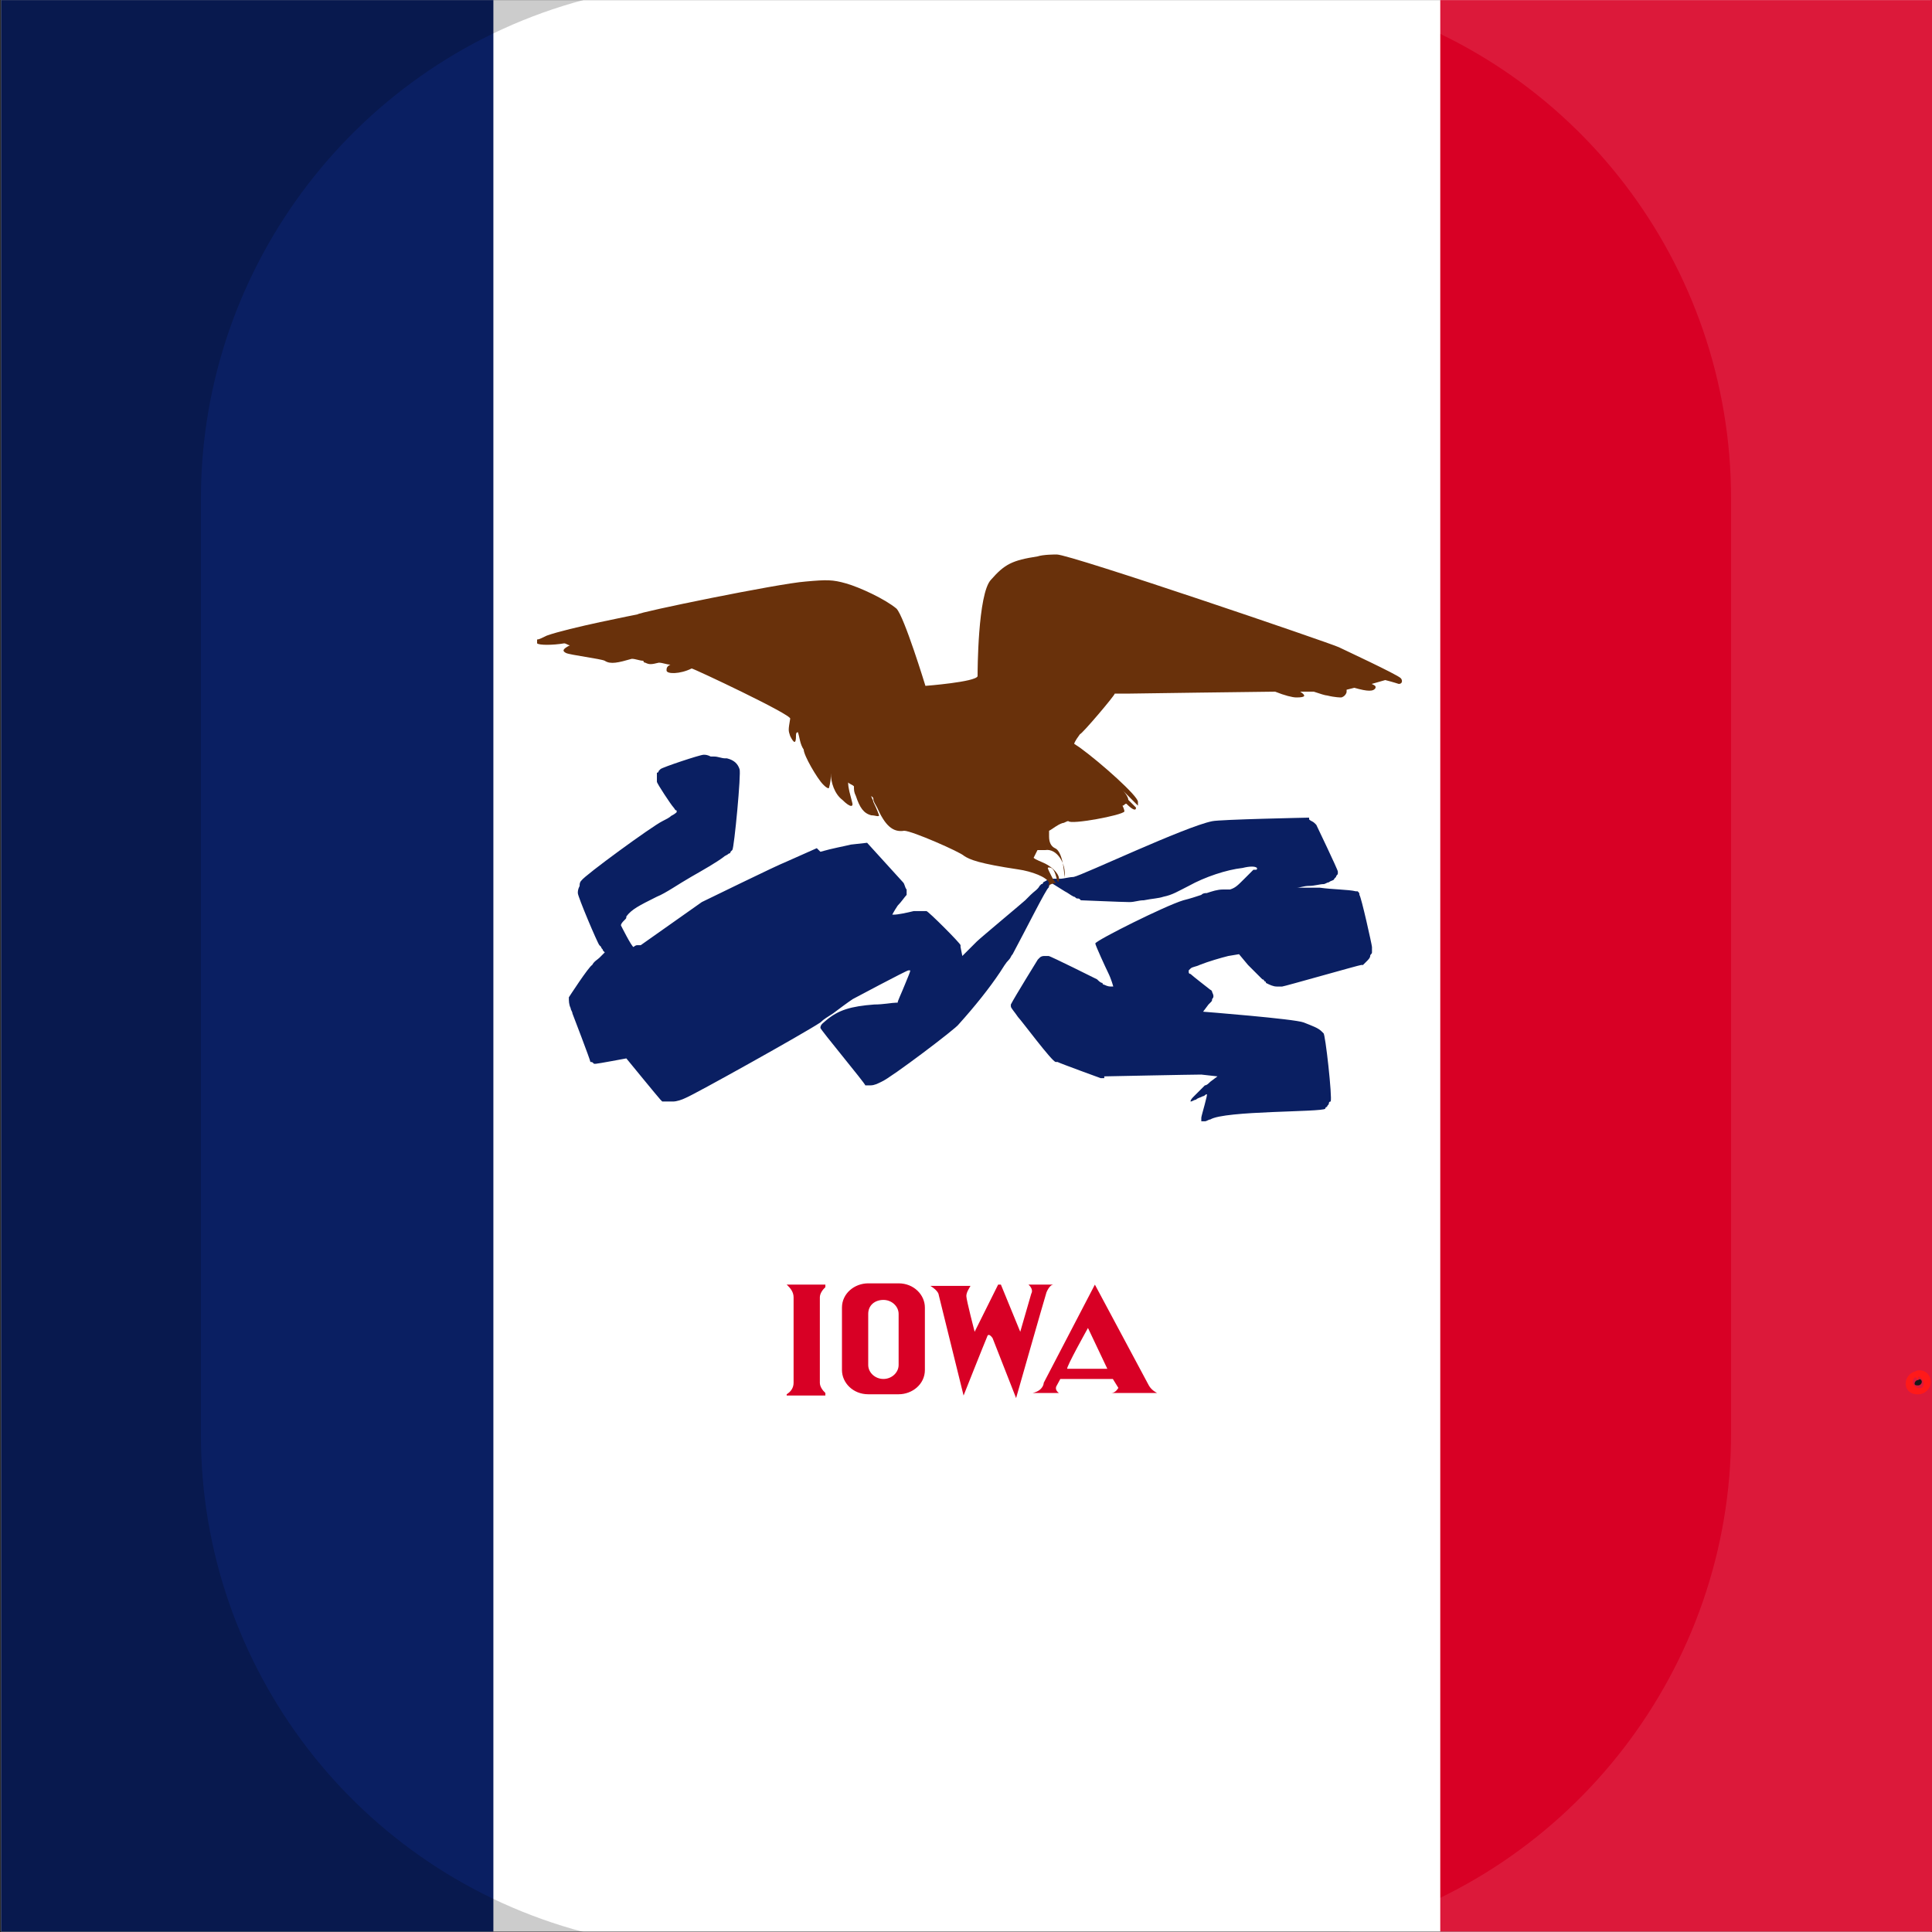 <?xml version="1.0" encoding="utf-8"?>
<!-- Generator: Adobe Illustrator 23.0.0, SVG Export Plug-In . SVG Version: 6.00 Build 0)  -->
<svg version="1.0" id="Layer_1" xmlns="http://www.w3.org/2000/svg" xmlns:xlink="http://www.w3.org/1999/xlink" x="0px" y="0px"
	 width="100px" height="100px" viewBox="0 0 100 100" enable-background="new 0 0 100 100" xml:space="preserve">
<rect x="0" y="0" width="100" height="100" fill="#333333" stroke="none"/>
<g id="g3485" transform="matrix(0.93,0,0,0.93,88.033,-105.736)">
	<rect id="rect3447" x="-94.6" y="113.7" fill="#FFFFFF" width="107.4" height="107.5"/>
	<rect id="rect3443" x="-14.5" y="113.7" fill="#D80025" width="27.4" height="107.5"/>
	<rect id="rect3445" x="-94.6" y="113.7" fill="#0A1F62" width="27.4" height="107.5"/>
	<g id="g3465" transform="matrix(1.169,0,0,1.169,-506.191,40.746)">
		<g id="g3471">
			<g id="g3477" transform="matrix(0.658,0,0,0.607,233.216,151.849)">
				<path id="rect3408" fill="#D80025" d="M243.4-46.7c-1,0-1.9,0.8-1.9,1.9v4.9c0,1,0.8,1.9,1.9,1.9h2.2c1,0,1.9-0.8,1.9-1.9v-4.9
					c0-1-0.8-1.9-1.9-1.9H243.4z M244.5-45.4c0.6,0,1.1,0.5,1.1,1.1v4c0,0.6-0.5,1.1-1.1,1.1s-1.1-0.5-1.1-1.1v-4
					C243.4-45,243.9-45.4,244.5-45.4z"/>
				<path id="rect3410" fill="#D80025" d="M237.5-46.6L237.5-46.6c0.3,0.3,0.5,0.6,0.5,1v6.7c0,0.4-0.2,0.7-0.5,0.9v0.1h2.8v-0.2
					c-0.2-0.2-0.4-0.5-0.4-0.8v-6.7c0-0.3,0.2-0.6,0.4-0.8v-0.2H237.5z"/>
				<path id="path3455" fill-rule="evenodd" clip-rule="evenodd" fill="#D80025" d="M259.8-46.6l-3.7,7.7c0,0,0,0.6-0.8,0.8h1.9
					c0,0-0.3-0.2-0.2-0.5c0.1-0.2,0.3-0.6,0.3-0.6h3.8l0.4,0.7c0,0-0.2,0.4-0.5,0.4h3.3c0,0-0.4-0.2-0.6-0.6
					C263.5-39.1,259.8-46.6,259.8-46.6L259.8-46.6z M259.3-43.2l1.4,3.2h-2.9C257.7-40.1,259.3-43.2,259.3-43.2z"/>
				<path id="path3459" fill-rule="evenodd" clip-rule="evenodd" fill="#D80025" d="M256.9-46.6C256.8-46.6,256.8-46.6,256.9-46.6
					L256.9-46.6L256.9-46.6z M256.8-46.6H255c0.4,0.4,0.2,0.7,0.2,0.7l-0.8,3l-1.4-3.7h-0.2l-1.7,3.7c0,0-0.6-2.5-0.6-2.8
					s0.2-0.6,0.3-0.8h-2.9c0.6,0.4,0.6,0.7,0.6,0.7l1.8,7.9c0,0,1.5-4.1,1.7-4.6c0.1-0.4,0.4,0.1,0.4,0.1l1.7,4.7c0,0,2-7.6,2.2-8.3
					C256.5-46.5,256.7-46.6,256.8-46.6z"/>
			</g>
		</g>
	</g>
	<path id="path4210" stroke="#FF0000" d="M12.3,190.6c0-0.1-0.1-0.2-0.2-0.1c-0.1,0-0.2,0.1-0.2,0.2c0,0.1,0.1,0.1,0.2,0.1
		S12.3,190.7,12.3,190.6z"/>
	<path fill="#0A1F62" d="M-19,163.5c0-0.1,0-0.1-0.1-0.2h-0.1c-0.4-0.1-1.3-0.1-2-0.2c-0.3,0-0.6,0-0.8,0c-0.2,0-0.4,0-0.5,0
		c0.2,0,0.4-0.1,0.7-0.1c0.3,0,0.6-0.1,0.8-0.1c0.1,0,0.2-0.1,0.3-0.1c0.1-0.1,0.3-0.1,0.3-0.2l0.1-0.1c0-0.1,0.1-0.1,0.1-0.2v-0.1
		c0-0.1-1.2-2.6-1.2-2.6s0,0-0.1-0.1c-0.1-0.1-0.2-0.1-0.3-0.2v-0.1c0,0-5,0.1-5.4,0.2c-1.5,0.3-7.2,3-7.7,3.1
		c-0.2,0-0.6,0.1-0.7,0.1c-0.1,0-0.2,0-0.3,0H-36h-0.1c-0.2,0-0.3,0.1-0.5,0.2c0,0,0,0.1-0.1,0.1l-0.1,0.1c-0.1,0.2-0.3,0.3-0.5,0.5
		c-0.1,0.1-0.2,0.2-0.3,0.3c-0.1,0.1-2.5,2.1-2.7,2.3l-0.8,0.8l-0.1-0.5v-0.1c0-0.1-1.8-1.9-1.9-1.9c0,0,0,0-0.1,0h-0.1
		c-0.1,0-0.3,0-0.5,0c-0.4,0.1-0.9,0.2-1.1,0.2c0,0,0,0-0.1,0c0,0,0.1-0.2,0.3-0.5c0.2-0.2,0.4-0.5,0.5-0.6v-0.1v-0.1v-0.1
		c-0.1-0.1-0.1-0.3-0.2-0.4l-2-2.2l-0.9,0.1c-0.4,0.1-1,0.2-1.7,0.4l-0.2-0.2l-1.8,0.8c-0.3,0.1-4.6,2.2-4.6,2.2l-3.4,2.4h-0.1h-0.1
		c-0.1,0-0.2,0.1-0.2,0.1c-0.1,0-0.7-1.2-0.7-1.2c0-0.1,0.1-0.2,0.2-0.3c0.1-0.1,0.1-0.1,0.1-0.2c0.3-0.4,0.7-0.6,1.7-1.1
		c0.5-0.2,1.2-0.7,1.9-1.1c0.7-0.4,1.4-0.8,1.8-1.1c0.1-0.1,0.2-0.1,0.3-0.2c0,0,0.1,0,0.1-0.1c0,0,0,0,0.1-0.1
		c0.1-0.1,0.5-4.3,0.4-4.5c-0.1-0.3-0.3-0.5-0.7-0.6h-0.1c-0.2,0-0.4-0.1-0.6-0.1c-0.1,0-0.1,0-0.2,0c-0.2-0.1-0.3-0.1-0.4-0.1
		c-0.2,0-2.3,0.7-2.4,0.8l-0.1,0.1c0,0,0,0.1-0.1,0.1v0.1v0.1v0.1v0.1v0.1c0,0.1,0.8,1.3,0.9,1.4c0,0,0,0,0,0
		c0.1,0.1,0.1,0.2,0.2,0.2c0,0,0,0.1,0,0.1s-0.1,0.1-0.3,0.2c-0.1,0.1-0.3,0.2-0.5,0.3c-0.6,0.3-4.3,3-4.5,3.3
		c-0.1,0.1-0.1,0.2-0.1,0.3c-0.1,0.2-0.1,0.3-0.1,0.4c0,0.2,1.1,2.8,1.2,2.9c0,0,0,0,0.1,0.1c0,0.1,0.1,0.1,0.1,0.2
		c0,0,0.1,0.1,0.1,0.1c0,0,0,0-0.1,0.1c0,0,0,0-0.1,0.1c0,0,0,0-0.1,0.1c-0.1,0.1-0.3,0.2-0.4,0.4c-0.2,0.1-1.3,1.8-1.3,1.8
		c0,0.2,0,0.4,0.1,0.6c0,0.1,0.1,0.2,0.1,0.3c0,0,1,2.6,1,2.7c0.1,0,0.1,0,0.2,0.1h0.1c0.1,0,1.7-0.3,1.7-0.3s1.8,2.2,1.9,2.3
		l0.1,0.1c0,0,0,0,0.1,0c0,0,0,0,0.1,0c0.1,0,0.2,0,0.4,0c0.2,0,0.5-0.1,0.7-0.2c0.5-0.2,6.6-3.6,7.5-4.2c0.2-0.2,0.4-0.3,0.7-0.5
		c0.4-0.3,0.8-0.6,1.1-0.8c0,0,3-1.6,3.1-1.6c0,0,0,0,0.1,0c0,0.1-0.1,0.3-0.3,0.8c-0.2,0.5-0.4,0.9-0.4,1h-0.1
		c-0.2,0-0.7,0.1-1.2,0.1c-1.3,0.1-2,0.3-2.7,0.9c-0.1,0.1-0.3,0.2-0.3,0.4c0,0.1,2.5,3.1,2.5,3.2c0.1,0,0.2,0,0.3,0
		c0.2,0,0.4-0.1,0.6-0.2c0.5-0.2,4.2-3,4.3-3.2c0.9-1,1.7-2,2.3-2.9c0.2-0.3,0.3-0.5,0.5-0.7c0.1-0.1,0.1-0.2,0.2-0.3
		c0.7-1.3,1.9-3.7,2-3.7l0.1-0.3l0.8,0.5c0.2,0.1,0.3,0.2,0.5,0.3c0.1,0,0.1,0.1,0.2,0.1c0.1,0,0.1,0,0.2,0.1c0.1,0,2.3,0.1,2.7,0.1
		c0.3,0,0.5-0.1,0.8-0.1c0.5-0.1,0.8-0.1,1.1-0.2c0.5-0.1,0.8-0.3,1.4-0.6c0.9-0.5,2.1-0.9,3-1c0.4-0.1,0.7-0.1,0.8,0
		c0,0.1,0,0.1-0.1,0.1c0,0,0,0-0.1,0c-0.1,0.1-0.3,0.3-0.5,0.5c-0.4,0.4-0.5,0.5-0.8,0.6c-0.1,0-0.1,0-0.2,0c-0.1,0-0.1,0-0.2,0
		c-0.3,0-0.6,0.1-0.9,0.2c-0.1,0-0.2,0-0.3,0.1c-0.3,0.1-0.6,0.2-1,0.3c-1,0.3-4.8,2.2-4.9,2.4c0,0.1,0.6,1.4,0.7,1.6
		c0.2,0.4,0.3,0.8,0.3,0.8s0,0-0.1,0c-0.1,0-0.2,0-0.4-0.1c0,0-0.1,0-0.1-0.1c-0.1,0-0.2-0.1-0.3-0.2c0,0-2.6-1.3-2.7-1.3
		c-0.1,0-0.1,0-0.2,0c-0.1,0-0.2,0-0.3,0.1c0,0,0,0-0.1,0.1c0,0-1.3,2.1-1.5,2.5c0,0.1,0,0.1,0,0.1c0,0.1,0.2,0.3,0.4,0.6
		c0.2,0.2,1.9,2.5,2.1,2.5h0.1c0.2,0.1,2.4,0.9,2.4,0.9l0.1,0c0.1,0,0.1,0,0.1,0v-0.1c0,0,0,0,0,0c0,0,4.9-0.1,5.4-0.1l0.9,0.1
		l-0.4,0.3c-0.1,0.1-0.2,0.2-0.3,0.2c-0.2,0.2-0.4,0.4-0.6,0.6c-0.1,0.1-0.2,0.2-0.2,0.3c0.1,0,0.2-0.1,0.3-0.1
		c0.1-0.1,0.2-0.1,0.4-0.2c0.1,0,0.1-0.1,0.2-0.1c0.1-0.1-0.3,1.2-0.3,1.3c0,0,0,0,0,0.1v0.1c0,0,0,0,0.1,0c0,0,0,0,0.1,0
		c0.1,0,0.2-0.1,0.3-0.1c0.8-0.5,6.2-0.4,6.4-0.6c0,0,0-0.1,0.1-0.1c0-0.1,0.1-0.1,0.1-0.2c0,0,0-0.1,0.1-0.1
		c0.1-0.2-0.3-3.8-0.4-3.8c0,0,0,0-0.1-0.1c-0.2-0.2-0.5-0.3-1-0.5c-0.5-0.2-5.6-0.6-5.6-0.6l0.3-0.4l0.1-0.1
		c0.1-0.1,0.1-0.1,0.1-0.2c0.1-0.1,0.1-0.2,0-0.4c0-0.1-0.1-0.1-0.2-0.2c0,0-0.9-0.7-1-0.8c0,0-0.1,0-0.1-0.1c0,0,0,0,0-0.1
		c0,0,0,0,0.1-0.1c0.1-0.1,0.3-0.1,0.5-0.2c0.5-0.2,1.2-0.4,1.6-0.5l0.6-0.1l0.5,0.6c0.1,0.1,0.2,0.2,0.2,0.2
		c0.2,0.2,0.5,0.5,0.6,0.6c0,0,0.1,0,0.1,0.1c0,0,0.1,0,0.1,0.1c0.2,0.1,0.4,0.2,0.6,0.2h0.1c0.1,0,0.1,0,0.2,0
		c0.1,0,4.3-1.2,4.4-1.2c0,0,0,0,0.1,0l0.1-0.1l0.1-0.1c0.1-0.1,0.2-0.2,0.2-0.3c0-0.1,0.1-0.1,0.1-0.2s0-0.2,0-0.3
		C-18.3,166.3-18.9,163.6-19,163.5z"/>
</g>
<g>
	<path opacity="0.2" enable-background="new    " d="M10.4,74.3V25.8c0-12.1,8.2-22.7,19.8-25.8H0v100h30.2
		C18.5,96.9,10.4,86.3,10.4,74.3z"/>
	<path opacity="0.1" fill="#FFFFFF" enable-background="new    " d="M89.6,25.8v48.4c0,12.1-8.2,22.7-19.8,25.8H100V0H69.8
		C81.5,3.1,89.6,13.7,89.6,25.8z"/>
</g>
<path fill="#69310B" d="M72.5,35.1c-0.2-0.2-3-1.5-3.2-1.6c-0.4-0.2-13.9-4.8-14.6-4.8c-0.1,0-0.7,0-1,0.1C52.4,29,52,29.2,51.3,30
	c-0.7,0.7-0.7,4.9-0.7,4.9c0,0,0,0.1,0,0.1c-0.1,0.3-2.7,0.5-2.7,0.5l0,0c0,0-1.1-3.6-1.5-4c-0.6-0.5-1.9-1.1-2.6-1.3
	c-0.7-0.2-1-0.2-2.1-0.1c-1.4,0.1-8.7,1.6-8.7,1.7c0,0-3.6,0.7-4.7,1.1l0,0l0,0c-0.2,0.1-0.4,0.2-0.5,0.2c0,0,0,0.1,0,0.2
	c0.1,0.1,0.8,0.1,1.4,0c0.1,0,0.2,0.1,0.3,0.1c-0.4,0.2-0.4,0.3-0.2,0.4c0.2,0.1,1.8,0.3,2,0.4c0.3,0.2,0.7,0.1,1.4-0.1
	c0.2,0,0.4,0.1,0.6,0.1c0,0,0,0.1,0.1,0.1c0.2,0.1,0.3,0.1,0.7,0c0.2,0,0.4,0.1,0.6,0.1c-0.2,0.1-0.2,0.2-0.2,0.3
	c0,0.2,0.7,0.2,1.3-0.1c0.1,0,5.2,2.4,5.1,2.6c-0.1,0.6-0.1,0.6,0,0.9c0.2,0.4,0.3,0.4,0.3,0c0-0.1,0-0.2,0.1-0.2
	c0.1,0.3,0.1,0.6,0.3,0.9c0,0.3,0.7,1.5,1,1.8c0.1,0.1,0.2,0.2,0.3,0.2c0,0,0.1-0.3,0.1-0.6c0-0.1,0-0.2,0-0.2c0,0,0,0,0,0
	c0,0.5,0.2,1.1,0.6,1.4c0.4,0.4,0.6,0.4,0.5,0.1c-0.1-0.4-0.2-0.7-0.2-1c0.1,0.1,0.2,0.1,0.3,0.2c0,0.2,0,0.3,0.1,0.5
	c0.2,0.6,0.4,0.9,0.8,1c0.2,0,0.4,0.1,0.4,0c0,0-0.1-0.3-0.3-0.7c0-0.1-0.1-0.2-0.1-0.3c0,0,0.1,0.1,0.1,0.1c0,0.2,0.1,0.3,0.2,0.5
	c0.4,0.9,0.8,1.3,1.4,1.2c0.4,0,2.9,1.1,3.1,1.3c0.3,0.2,0.8,0.4,2.8,0.7c0.7,0.1,1.5,0.4,1.6,0.7c0,0,0,0.1-0.1,0.2
	c0.1-0.1,0.3-0.2,0.5-0.2c-0.1,0-0.2-0.2-0.3-0.4c-0.2-0.4-0.2-0.4-0.1-0.4c0.2,0,0.3,0.2,0.4,0.6c0,0.1,0.1,0.2,0.1,0.1
	c0.1-0.3-0.3-0.7-0.7-0.9c-0.2-0.1-0.5-0.2-0.6-0.3l0.2-0.4c0.1,0,0.3,0,0.4,0c0.6-0.1,1.1,0.7,1,1.4c0,0.3,0-1.3-0.5-1.5
	c-0.2-0.1-0.3-0.3-0.3-0.6c0-0.1,0-0.2,0-0.3c0.2-0.1,0.4-0.3,0.7-0.4c0,0,0,0,0,0c0.1,0,0.2-0.1,0.3-0.1c0.1,0.2,2.8-0.3,2.9-0.5
	c0,0,0-0.1-0.1-0.3c0.1,0,0.1-0.1,0.2-0.1c0.3,0.3,0.5,0.4,0.5,0.2c0,0-0.2-0.2-0.4-0.4c0-0.1-0.1-0.3-0.3-0.5c0,0,0.1,0.1,0.1,0.1
	c0.4,0.4,0.7,0.7,0.7,0.7c0,0,0-0.1,0-0.2c0-0.3-1.9-2-3-2.8l-0.3-0.2c0,0,0-0.1,0.3-0.5c0.1,0,1.8-2,1.8-2.1c0.2,0,0.4,0,0.8,0
	c0.1,0,6.9-0.1,7.5-0.1c0.5,0.2,0.9,0.3,1.1,0.3c0.5,0,0.5-0.1,0.2-0.3c0.2,0,0.5,0,0.7,0c0.3,0.1,0.6,0.2,0.7,0.2
	c0.4,0.1,0.7,0.1,0.7,0.1c0.1,0,0.2-0.1,0.2-0.1s0.1-0.1,0.1-0.2c0,0,0-0.1,0-0.1l0.4-0.1c0.7,0.2,1,0.2,1.1,0c0-0.1,0-0.1-0.2-0.2
	l0.7-0.2c0.4,0.1,0.7,0.2,0.7,0.2C72.6,35.4,72.6,35.2,72.5,35.1z"/>
</svg>
